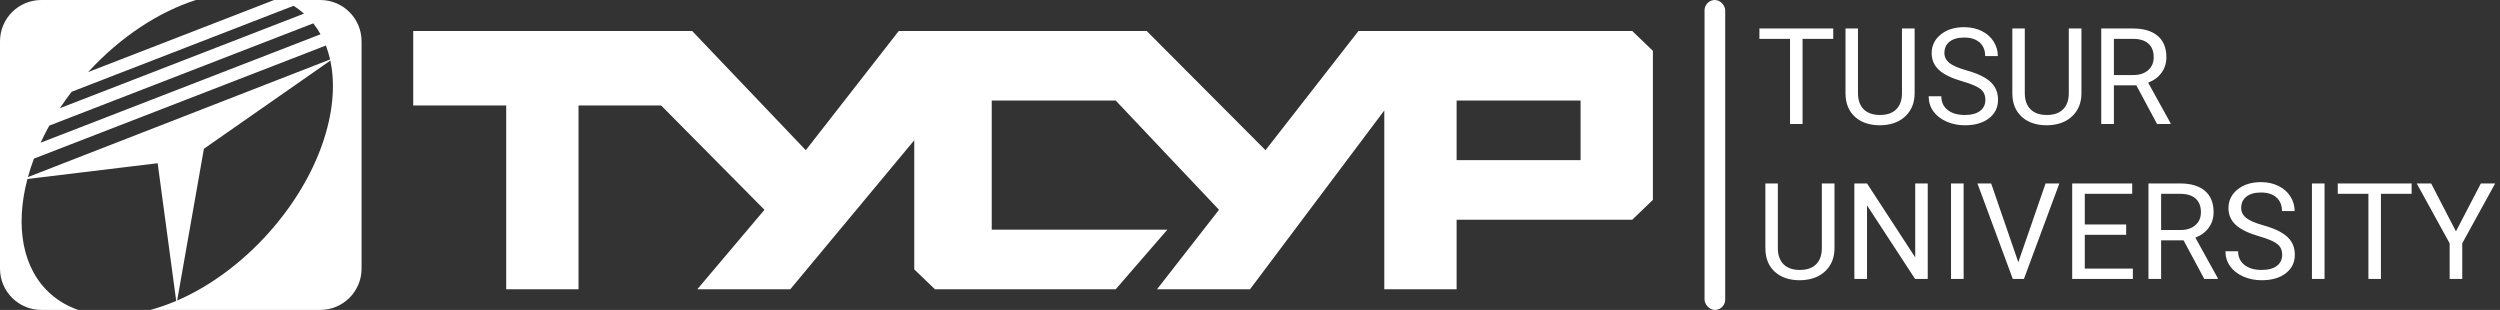 <svg width="242" height="30" viewBox="0 0 242 30" fill="none" xmlns="http://www.w3.org/2000/svg">
    <rect x="0" y="0" width="242" height="30" fill="#333333" stroke="none"/>
    <path fill-rule="evenodd" clip-rule="evenodd" d="M0 4C0 1.797 1.781 0.009 3.983 0H18.965C15.409 1.136 11.692 3.529 8.537 6.974L26.538 0H31.017C33.218 0.009 35 1.797 35 4V26C35 28.209 33.209 30 31 30H14.551C15.377 29.779 16.216 29.487 17.056 29.129L15.262 15.8L2.654 17.325C1.452 21.884 2.151 26.079 4.969 28.514C5.736 29.176 6.614 29.669 7.576 30H4C1.791 30 0 28.209 0 26V4ZM2.704 17.14L31.953 5.756C31.847 5.289 31.711 4.839 31.544 4.407L3.284 15.355C3.059 15.954 2.866 16.549 2.704 17.14ZM31.976 5.864L19.738 14.4L17.148 29.09C20.226 27.759 23.334 25.53 26.015 22.532C30.87 17.103 33 10.634 31.976 5.864ZM6.932 8.885C6.53 9.408 6.153 9.937 5.8 10.471L29.427 1.318C29.401 1.295 29.375 1.273 29.349 1.25C29.055 0.996 28.744 0.766 28.418 0.562L6.932 8.885ZM3.929 13.815L31.031 3.316C30.822 2.945 30.586 2.592 30.322 2.261L4.773 12.159C4.466 12.709 4.184 13.262 3.929 13.815Z" fill="white"/>
    <path fill-rule="evenodd" clip-rule="evenodd" d="M40 3V10.211H49V28H56V10.211H64L74 20.308L67.5 28H76.5L88.5 13.577V26.077L90.5 28H108L113 22.231H96V9.731H108L118 20.308L112 28H121L134 10.692V28H141V21.269H158L160 19.346V4.923L158 3H131.5L122.5 14.539L111 3H87L78 14.539L67 3H40ZM153 9.731H141V15.5H153V9.731Z" fill="white"/>
    <rect x="165" width="2" height="30" rx="1" fill="white"/>
    <path d="M177.458 3.761H174.488V12H173.275V3.761H170.311V2.758H177.458V3.761ZM185.336 2.758V9.042C185.332 9.914 185.057 10.627 184.511 11.181C183.969 11.736 183.233 12.046 182.302 12.114L181.978 12.127C180.967 12.127 180.16 11.854 179.56 11.308C178.959 10.762 178.654 10.011 178.646 9.055V2.758H179.852V9.017C179.852 9.685 180.036 10.206 180.404 10.578C180.772 10.946 181.297 11.13 181.978 11.13C182.668 11.13 183.195 10.946 183.559 10.578C183.927 10.21 184.111 9.692 184.111 9.023V2.758H185.336ZM189.982 7.88C188.937 7.58 188.175 7.212 187.697 6.776C187.223 6.336 186.986 5.794 186.986 5.151C186.986 4.423 187.276 3.822 187.856 3.348C188.44 2.87 189.197 2.631 190.128 2.631C190.763 2.631 191.328 2.754 191.823 2.999C192.323 3.244 192.708 3.583 192.979 4.015C193.254 4.446 193.391 4.918 193.391 5.43H192.166C192.166 4.872 191.988 4.434 191.633 4.116C191.277 3.795 190.776 3.634 190.128 3.634C189.528 3.634 189.058 3.767 188.719 4.034C188.385 4.296 188.218 4.662 188.218 5.132C188.218 5.508 188.376 5.828 188.694 6.09C189.015 6.348 189.559 6.585 190.325 6.801C191.095 7.017 191.696 7.256 192.128 7.519C192.564 7.777 192.885 8.079 193.093 8.426C193.304 8.773 193.41 9.182 193.41 9.651C193.41 10.4 193.118 11.001 192.534 11.454C191.95 11.903 191.169 12.127 190.192 12.127C189.557 12.127 188.965 12.006 188.415 11.765C187.864 11.52 187.439 11.185 187.139 10.762C186.842 10.339 186.694 9.859 186.694 9.321H187.919C187.919 9.88 188.125 10.322 188.535 10.648C188.95 10.97 189.502 11.13 190.192 11.13C190.835 11.13 191.328 10.999 191.671 10.737C192.014 10.474 192.185 10.117 192.185 9.664C192.185 9.211 192.026 8.862 191.709 8.617C191.392 8.367 190.816 8.122 189.982 7.88ZM201.484 2.758V9.042C201.48 9.914 201.205 10.627 200.659 11.181C200.118 11.736 199.381 12.046 198.45 12.114L198.126 12.127C197.115 12.127 196.309 11.854 195.708 11.308C195.107 10.762 194.802 10.011 194.794 9.055V2.758H196V9.017C196 9.685 196.184 10.206 196.552 10.578C196.92 10.946 197.445 11.13 198.126 11.13C198.816 11.13 199.343 10.946 199.707 10.578C200.075 10.21 200.259 9.692 200.259 9.023V2.758H201.484ZM206.797 8.261H204.626V12H203.401V2.758H206.461C207.502 2.758 208.302 2.995 208.86 3.469C209.423 3.943 209.705 4.632 209.705 5.538C209.705 6.114 209.548 6.615 209.235 7.042C208.926 7.47 208.494 7.789 207.94 8.001L210.111 11.924V12H208.803L206.797 8.261ZM204.626 7.265H206.499C207.104 7.265 207.584 7.108 207.94 6.795C208.3 6.482 208.479 6.063 208.479 5.538C208.479 4.967 208.308 4.529 207.965 4.224C207.627 3.919 207.136 3.765 206.493 3.761H204.626V7.265ZM177.579 17.758V24.042C177.575 24.914 177.3 25.627 176.754 26.181C176.212 26.735 175.476 27.047 174.545 27.114L174.221 27.127C173.21 27.127 172.404 26.854 171.803 26.308C171.202 25.762 170.897 25.011 170.889 24.055V17.758H172.095V24.017C172.095 24.685 172.279 25.206 172.647 25.578C173.015 25.946 173.54 26.13 174.221 26.13C174.911 26.13 175.438 25.946 175.802 25.578C176.17 25.21 176.354 24.692 176.354 24.023V17.758H177.579ZM186.605 27H185.38L180.728 19.878V27H179.502V17.758H180.728L185.393 24.912V17.758H186.605V27ZM190.078 27H188.859V17.758H190.078V27ZM195.372 25.381L198.012 17.758H199.345L195.917 27H194.838L191.417 17.758H192.744L195.372 25.381ZM205.813 22.728H201.808V26.003H206.461V27H200.589V17.758H206.397V18.761H201.808V21.731H205.813V22.728ZM211.368 23.261H209.197V27H207.972V17.758H211.031C212.072 17.758 212.872 17.995 213.431 18.469C213.993 18.943 214.275 19.633 214.275 20.538C214.275 21.114 214.118 21.615 213.805 22.043C213.496 22.47 213.065 22.789 212.51 23.001L214.681 26.924V27H213.374L211.368 23.261ZM209.197 22.265H211.069C211.674 22.265 212.155 22.108 212.51 21.795C212.87 21.482 213.05 21.063 213.05 20.538C213.05 19.967 212.878 19.529 212.536 19.224C212.197 18.919 211.706 18.765 211.063 18.761H209.197V22.265ZM218.712 22.88C217.667 22.58 216.905 22.212 216.427 21.776C215.953 21.336 215.716 20.794 215.716 20.151C215.716 19.423 216.006 18.822 216.585 18.348C217.169 17.87 217.927 17.631 218.858 17.631C219.493 17.631 220.058 17.754 220.553 17.999C221.052 18.244 221.437 18.583 221.708 19.015C221.983 19.446 222.121 19.918 222.121 20.43H220.896C220.896 19.872 220.718 19.434 220.362 19.116C220.007 18.795 219.505 18.634 218.858 18.634C218.257 18.634 217.787 18.767 217.449 19.034C217.114 19.296 216.947 19.662 216.947 20.132C216.947 20.509 217.106 20.828 217.423 21.09C217.745 21.349 218.289 21.585 219.055 21.801C219.825 22.017 220.426 22.256 220.857 22.519C221.293 22.777 221.615 23.079 221.822 23.426C222.034 23.773 222.14 24.182 222.14 24.651C222.14 25.4 221.848 26.001 221.264 26.454C220.68 26.903 219.899 27.127 218.921 27.127C218.287 27.127 217.694 27.006 217.144 26.765C216.594 26.52 216.169 26.185 215.868 25.762C215.572 25.339 215.424 24.859 215.424 24.321H216.649C216.649 24.88 216.854 25.322 217.265 25.648C217.679 25.97 218.232 26.13 218.921 26.13C219.565 26.13 220.058 25.999 220.4 25.737C220.743 25.474 220.915 25.117 220.915 24.664C220.915 24.211 220.756 23.862 220.438 23.617C220.121 23.367 219.546 23.122 218.712 22.88ZM225.015 27H223.796V17.758H225.015V27ZM233.445 18.761H230.474V27H229.262V18.761H226.297V17.758H233.445V18.761ZM237.736 22.398L240.148 17.758H241.532L238.345 23.553V27H237.126V23.553L233.94 17.758H235.336L237.736 22.398Z" fill="white"/>
</svg>
